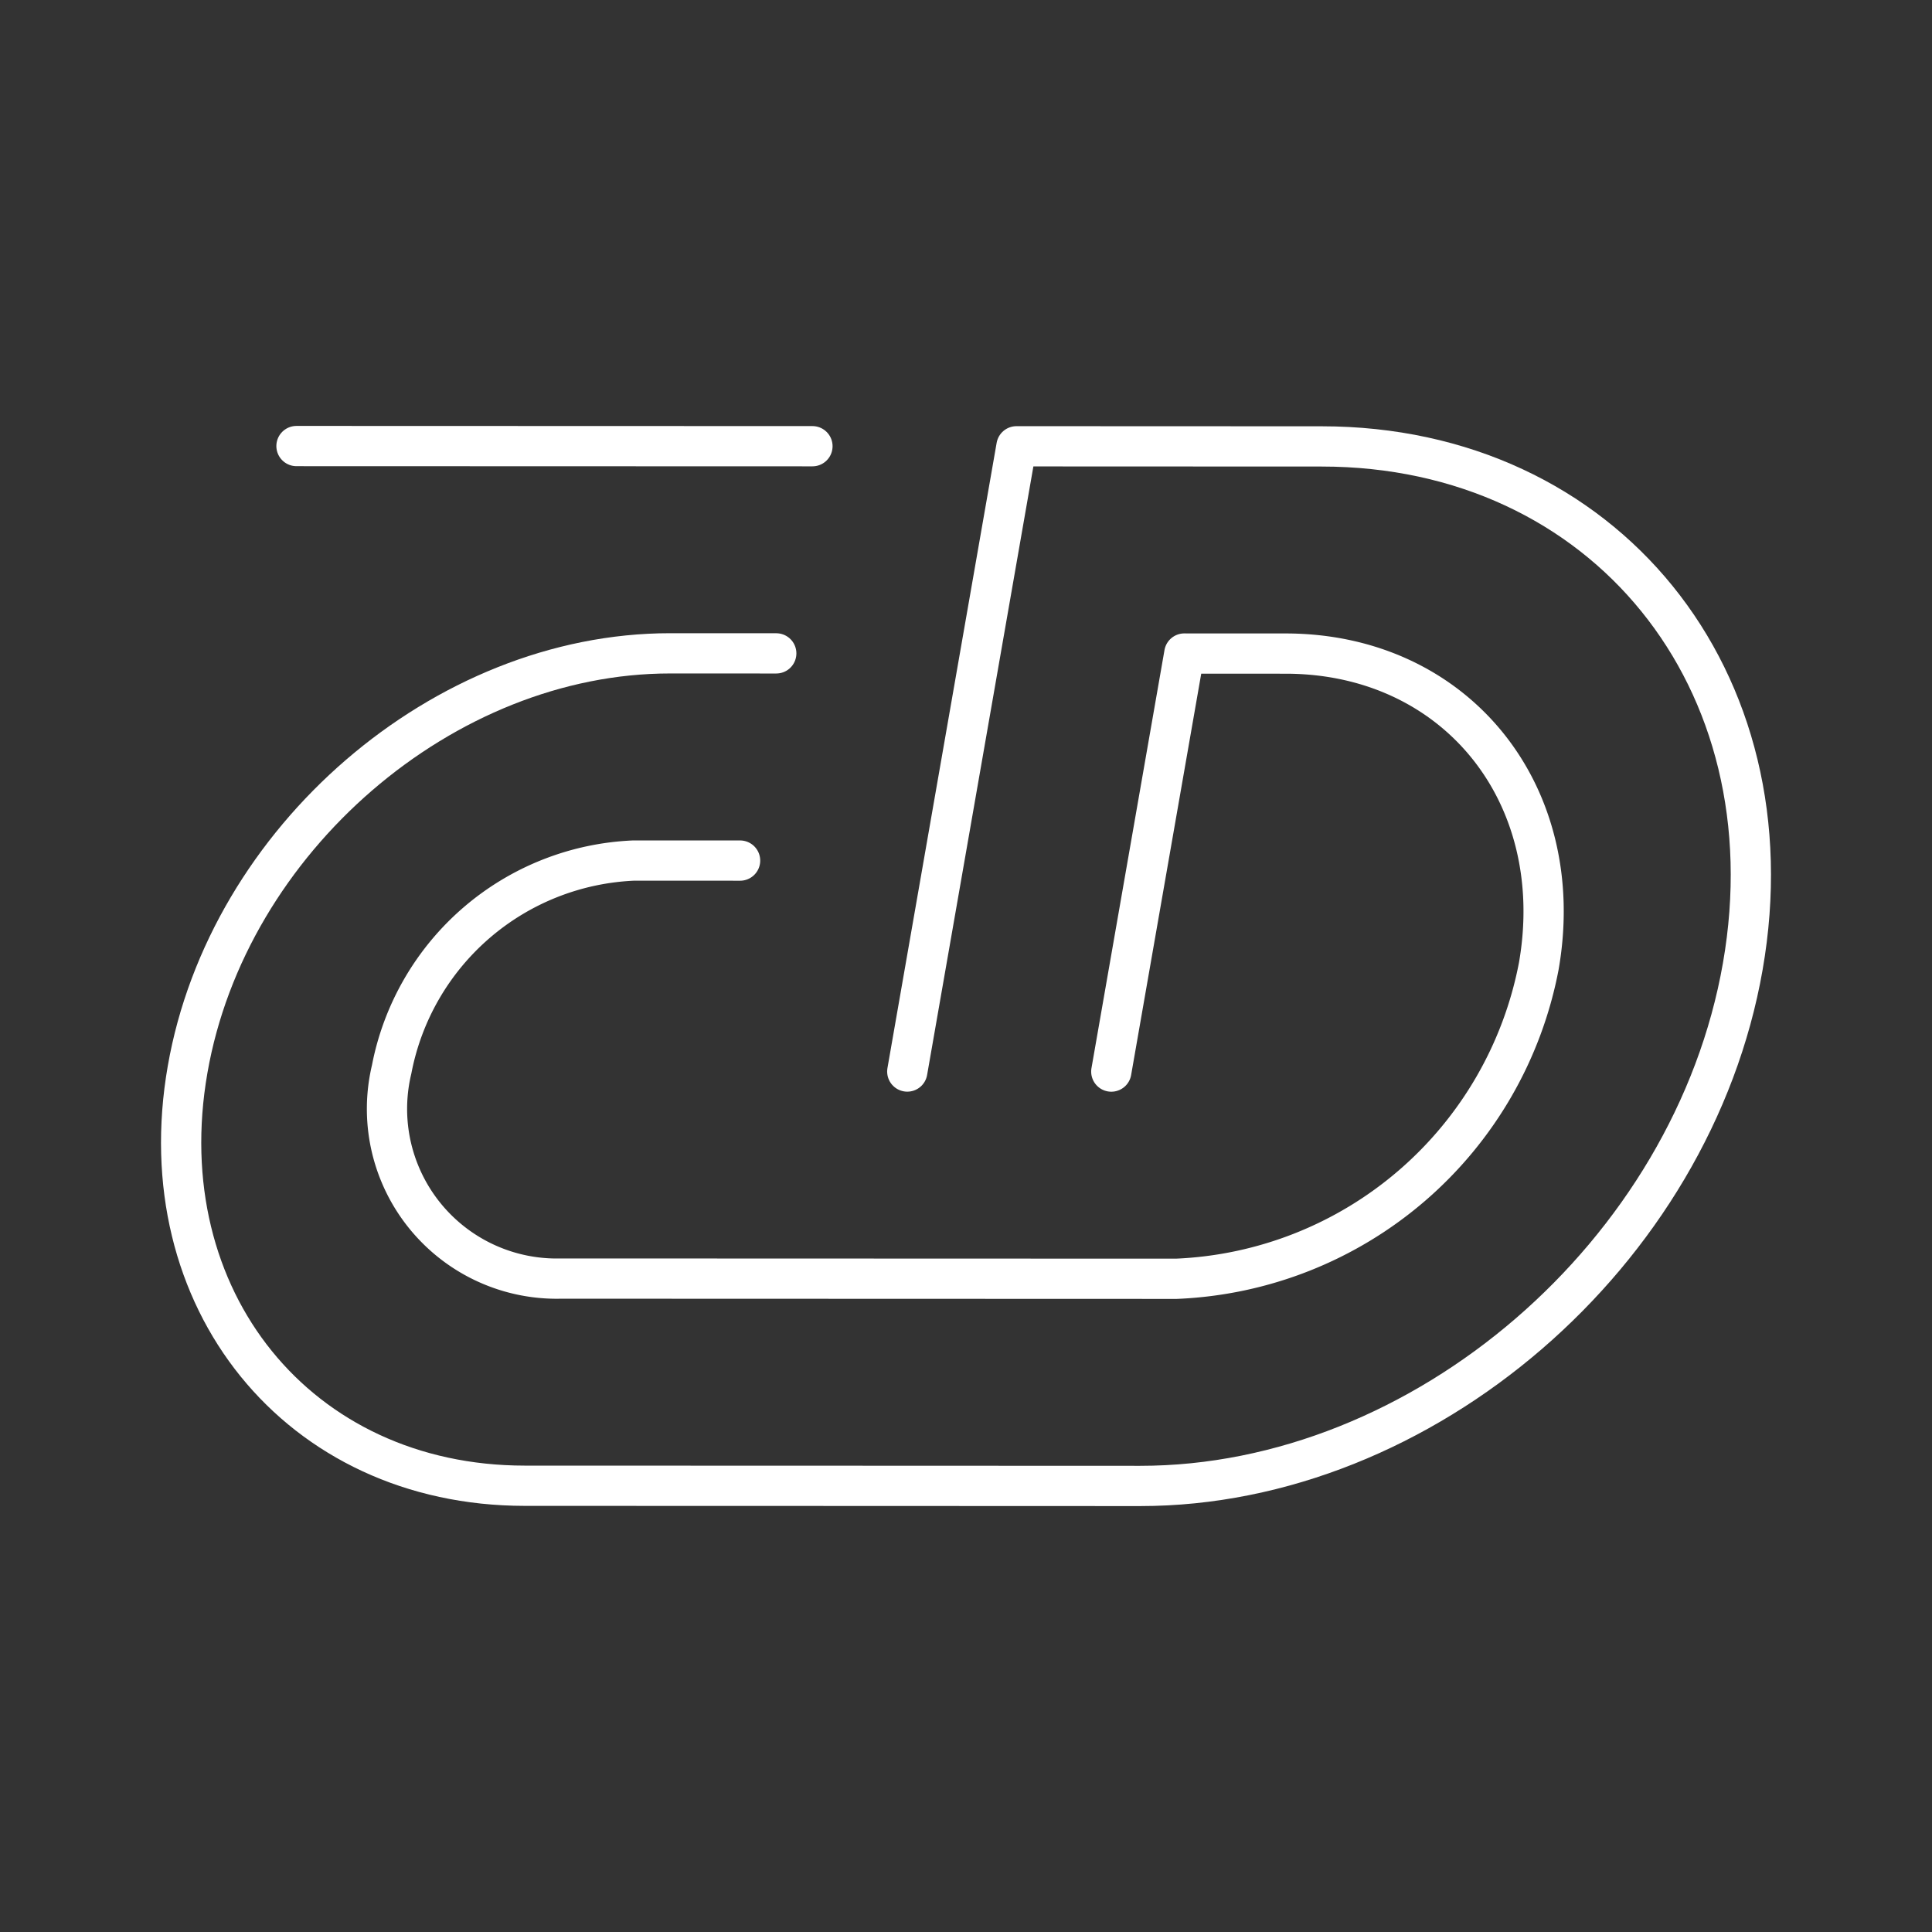 <svg xmlns="http://www.w3.org/2000/svg" viewBox="0 0 48 48"><rect x="0" y="0" width="48" height="48" fill="#333333" stroke="none"/><defs><style>.a{fill:none;stroke:#fff;stroke-linecap:round;stroke-linejoin:round;}</style></defs><path class="a" d="M22.541,26.622,25.254,11.088l7.583.003c7.024.002,11.708,5.786,10.462,12.918h0C42.054,31.141,35.35,36.92,28.326,36.918l-7.907-.003-7.381-.002C7.414,36.911,3.663,32.28,4.661,26.569h0c.997-5.711,6.365-10.339,11.989-10.337l2.636.001"/><path class="a" d="M27.61,26.623l1.814-10.386,2.514.001c4.224.001,7.041,3.48,6.292,7.769h0a9.573,9.573,0,0,1-9.005,7.764l-15.289-.005A4.217,4.217,0,0,1,9.73,26.571h0a6.401,6.401,0,0,1,6.021-5.191l2.636.001"/><line class="a" x1="20.185" y1="11.086" x2="7.366" y2="11.082"/></svg>
